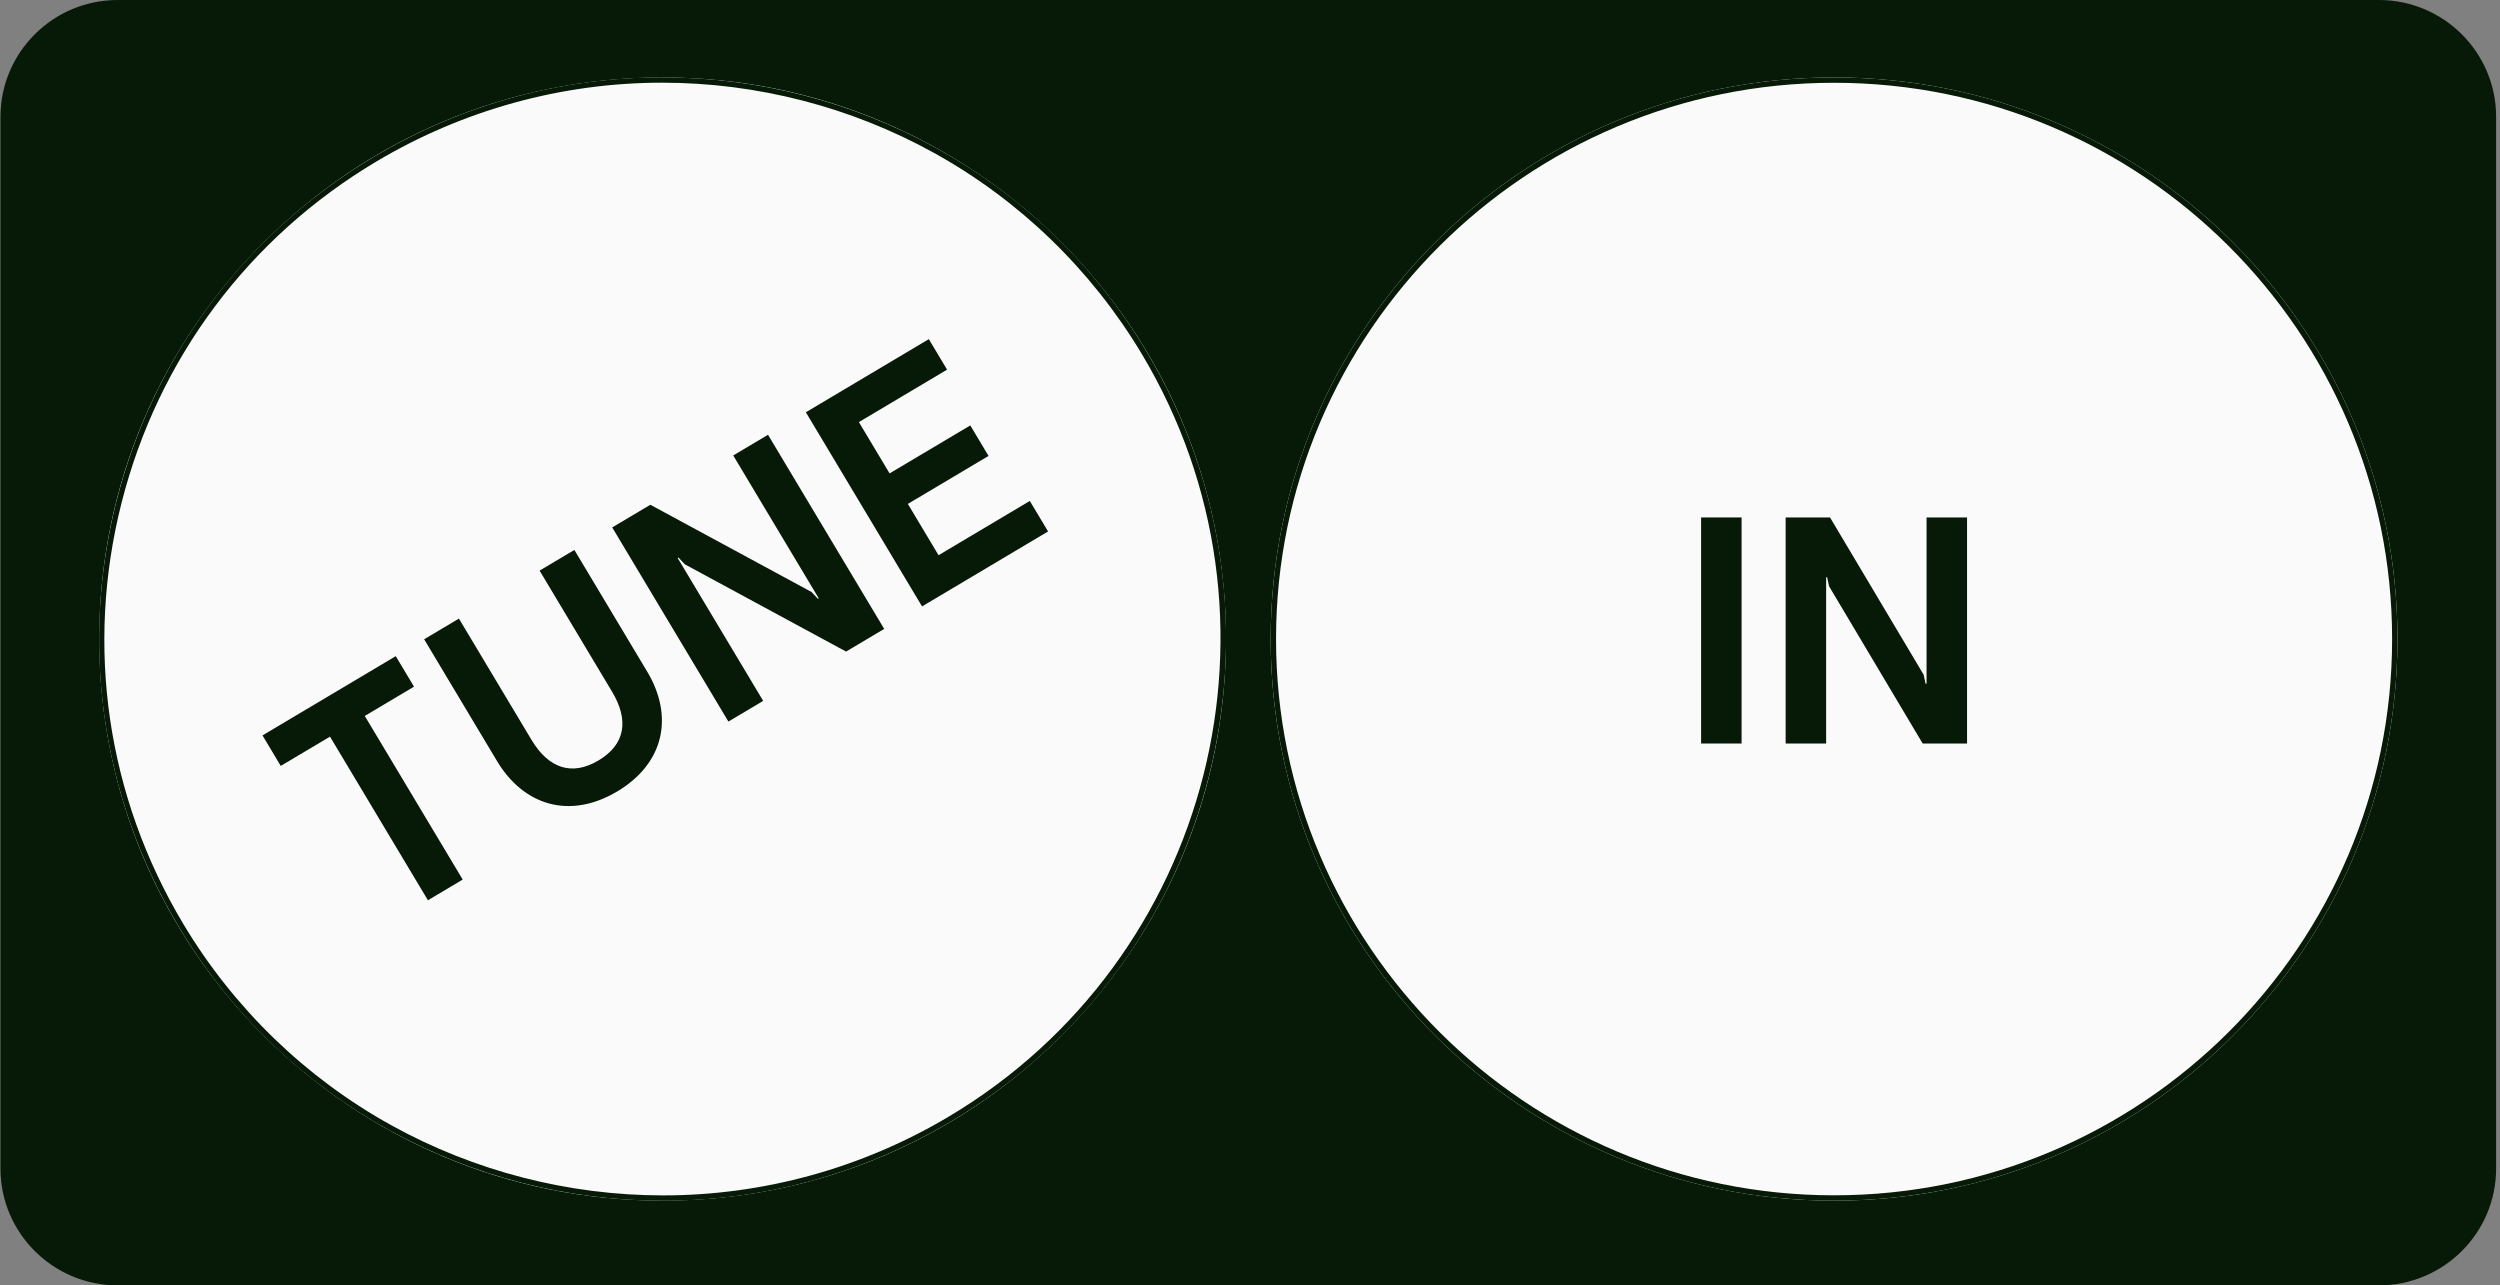 <svg width="389" height="200" viewBox="0 0 389 200" fill="none" xmlns="http://www.w3.org/2000/svg">
<rect x="0" y="0" width="389" height="200" fill="#808080" stroke="none"/>
<path d="M370.166 0.54H18.304C8.534 0.54 0.614 8.435 0.614 18.174V181.83C0.614 191.569 8.534 199.463 18.304 199.463H370.166C379.935 199.463 387.855 191.569 387.855 181.83V18.174C387.855 8.435 379.935 0.54 370.166 0.54Z" fill="#071907"/>
<path d="M370.166 200.002H18.304C8.252 200.002 0.074 191.85 0.074 181.83V18.173C0.074 8.154 8.252 0.002 18.304 0.002H370.166C380.217 0.002 388.395 8.154 388.395 18.173V181.83C388.395 191.85 380.217 200.002 370.166 200.002ZM18.304 1.079C8.848 1.079 1.155 8.747 1.155 18.173V181.83C1.155 191.256 8.848 198.925 18.304 198.925H370.166C379.622 198.925 387.315 191.256 387.315 181.83V18.173C387.315 8.747 379.622 1.079 370.166 1.079H18.304Z" fill="#071907"/>
<path d="M103.101 186.823C151.517 186.823 190.766 147.698 190.766 99.435C190.766 51.172 151.517 12.047 103.101 12.047C54.684 12.047 15.435 51.172 15.435 99.435C15.435 147.698 54.684 186.823 103.101 186.823Z" fill="#FAFAFA"/>
<path d="M103.02 12.034V12.866C117.793 12.866 132.427 16.646 145.341 23.795C158.647 31.162 169.826 41.984 177.669 55.089C202.2 96.076 188.705 149.315 147.588 173.767C134.127 181.772 118.772 186.004 103.184 186.004C88.409 186.004 73.775 182.225 60.862 175.076C47.556 167.709 36.376 156.887 28.532 143.781C16.649 123.926 13.234 100.647 18.916 78.232C24.598 55.816 38.696 36.948 58.614 25.103C72.074 17.098 87.429 12.867 103.018 12.866L103.02 12.034ZM103.018 12.034C87.739 12.034 72.26 16.018 58.186 24.388C16.607 49.115 3.009 102.76 27.815 144.208C44.224 171.625 73.326 186.836 103.184 186.836C118.463 186.836 133.941 182.852 148.016 174.482C189.595 149.755 203.192 96.11 178.386 54.663C161.977 27.245 132.876 12.034 103.018 12.034Z" fill="#071907"/>
<path d="M51.347 114.619L43.685 119.176L40.845 114.428L61.58 102.097L64.421 106.845L56.758 111.401L71.996 136.86L66.586 140.08L51.347 114.619Z" fill="#071907"/>
<path d="M77.334 118.415L65.996 99.471L71.408 96.253L82.694 115.111C85.328 119.513 88.93 120.823 93.128 118.325C97.327 115.828 97.882 112.047 95.248 107.645L83.961 88.787L89.372 85.57L100.71 104.514C104.842 111.418 103.423 118.757 96.022 123.158C88.62 127.56 81.465 125.32 77.334 118.415Z" fill="#071907"/>
<path d="M95.261 82.068L101.192 78.54L126.279 92.117L127.261 93.169L127.391 93.093L114.091 70.869L119.503 67.65L137.581 97.858L131.65 101.385L106.561 87.809L105.579 86.756L105.449 86.834L118.751 109.057L113.339 112.274L95.261 82.068Z" fill="#071907"/>
<path d="M125.392 64.149L144.525 52.77L147.365 57.516L133.643 65.678L138.42 73.661L150.975 66.195L153.816 70.942L141.262 78.408L146.039 86.391L160.238 77.948L163.08 82.694L143.47 94.356L125.392 64.149Z" fill="#071907"/>
<path d="M285.382 186.823C333.799 186.823 373.048 147.698 373.048 99.435C373.048 51.172 333.799 12.047 285.382 12.047C236.966 12.047 197.717 51.172 197.717 99.435C197.717 147.698 236.966 186.823 285.382 186.823Z" fill="#FAFAFA"/>
<path d="M285.382 12.88C333.261 12.88 372.213 51.708 372.213 99.435C372.213 147.162 333.261 185.99 285.382 185.99C237.504 185.99 198.552 147.162 198.552 99.435C198.552 51.708 237.504 12.88 285.382 12.88ZM285.382 12.047C236.966 12.047 197.717 51.172 197.717 99.435C197.717 147.698 236.966 186.823 285.382 186.823C333.799 186.823 373.048 147.698 373.048 99.435C373.048 51.172 333.799 12.047 285.382 12.047Z" fill="#071907"/>
<path d="M264.69 80.516H270.991V115.691H264.69V80.516Z" fill="#071907"/>
<path d="M277.846 80.516H284.752L299.319 104.987L299.622 106.394H299.773V80.516H306.074V115.691H299.168L284.6 91.219L284.298 89.812H284.147V115.691H277.846V80.516Z" fill="#071907"/>
</svg>

